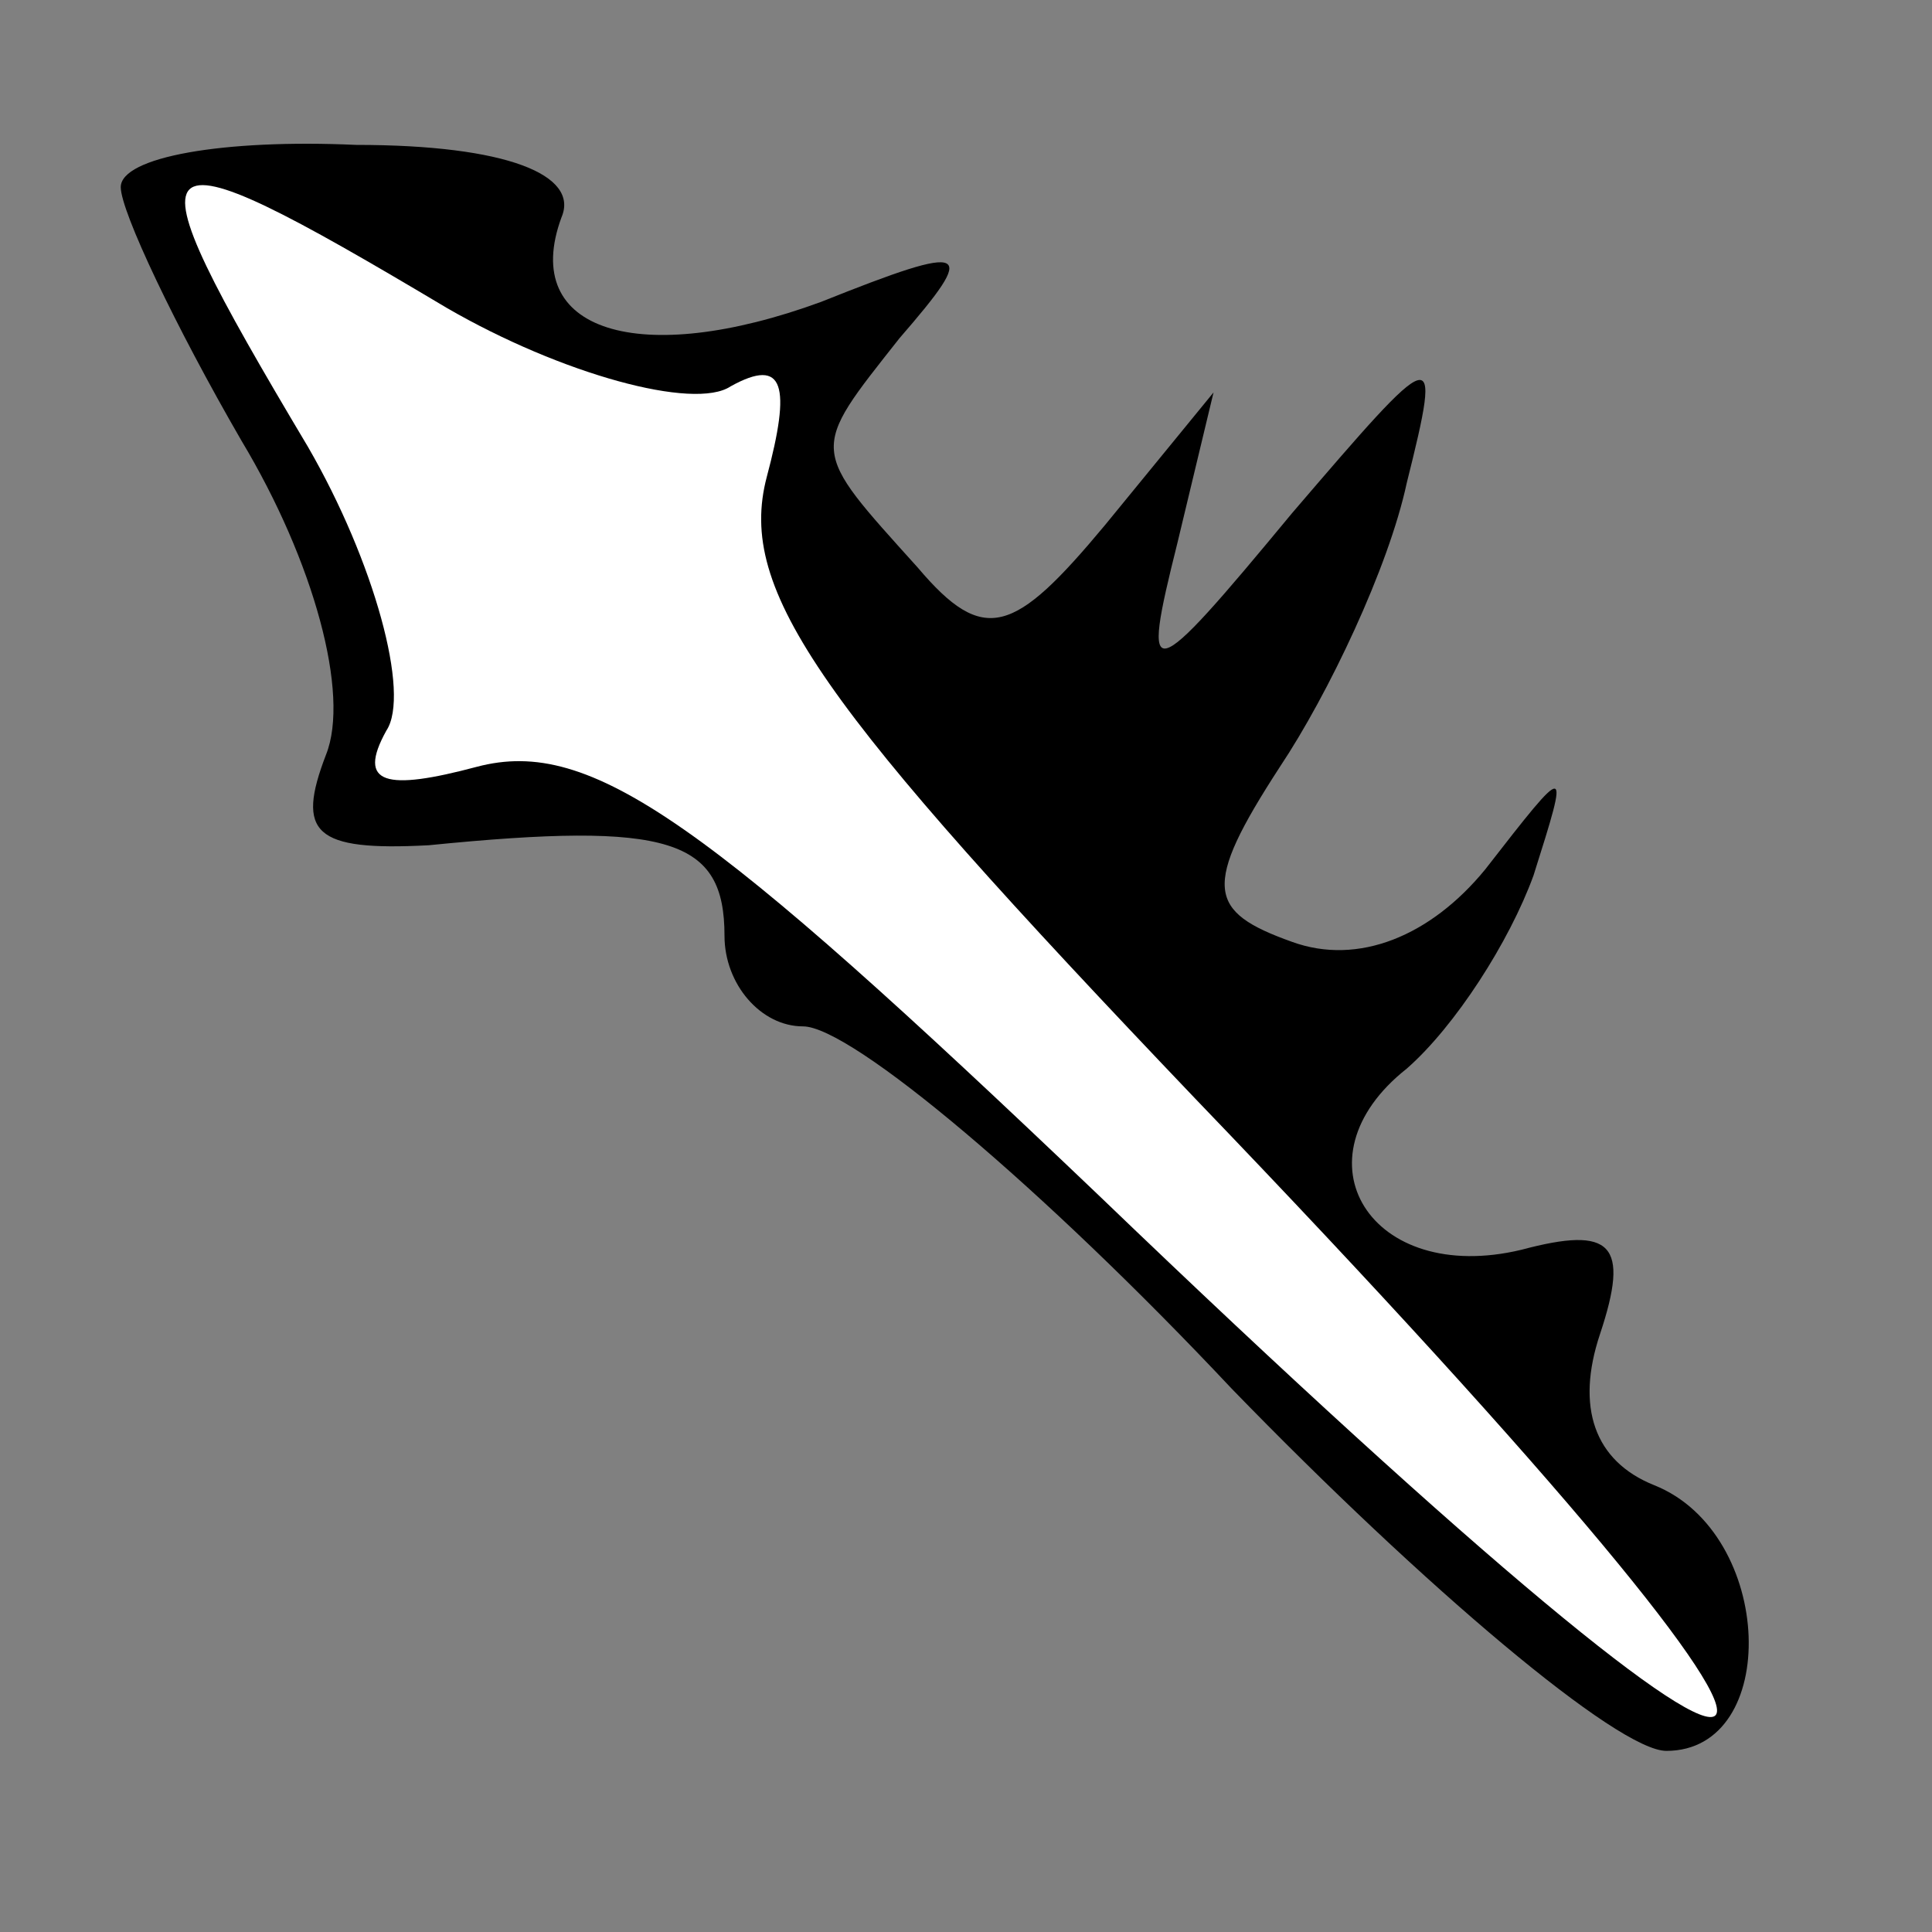 <?xml version="1.0" standalone="no"?>
<!DOCTYPE svg PUBLIC "-//W3C//DTD SVG 20010904//EN"
 "http://www.w3.org/TR/2001/REC-SVG-20010904/DTD/svg10.dtd">
<svg version="1.0" xmlns="http://www.w3.org/2000/svg"
 width="32pt" height="32pt" viewBox="0 0 32 32"
 preserveAspectRatio="xMidYMid meet">
<rect x="0" y="0" width="32" height="32" fill="#808080" stroke="none"/>
<g transform="translate(0,32) scale(0.1,-0.1)"
fill="#000000" stroke="none">
<path fill="#000000" stroke="none" d="M20 289 c0 -4 9 -23 20 -42 12 -20 18
-42 14 -52 -5 -13 -2 -16 17 -15 40 4 49 1 49 -15 0 -8 6 -15 13 -15 8 0 40
-27 71 -60 32 -33 64 -60 72 -60 19 0 18 36 -2 44 -10 4 -13 13 -9 25 5 15 2
18 -13 14 -25 -6 -38 15 -19 30 8 7 17 21 21 32 6 19 6 19 -8 1 -9 -11 -21
-16 -32 -12 -14 5 -15 9 -2 29 8 12 18 33 21 47 6 24 5 23 -19 -5 -24 -29 -25
-29 -19 -5 l6 25 -18 -22 c-15 -18 -20 -20 -31 -7 -18 20 -18 19 -3 38 13 15
12 16 -13 6 -30 -11 -50 -5 -43 14 3 7 -9 12 -34 12 -22 1 -39 -2 -39 -7z"/>
<path fill="#ffffff" stroke="none" d="M74 269 c19 -11 41 -17 47 -13 9 5 10
0 6 -15 -5 -19 9 -38 71 -103 123 -128 112 -139 -16 -16 -65 62 -84 76 -103
71 -15 -4 -20 -3 -15 6 4 6 -2 28 -13 47 -31 52 -29 54 23 23z"/>
</g>
</svg>
